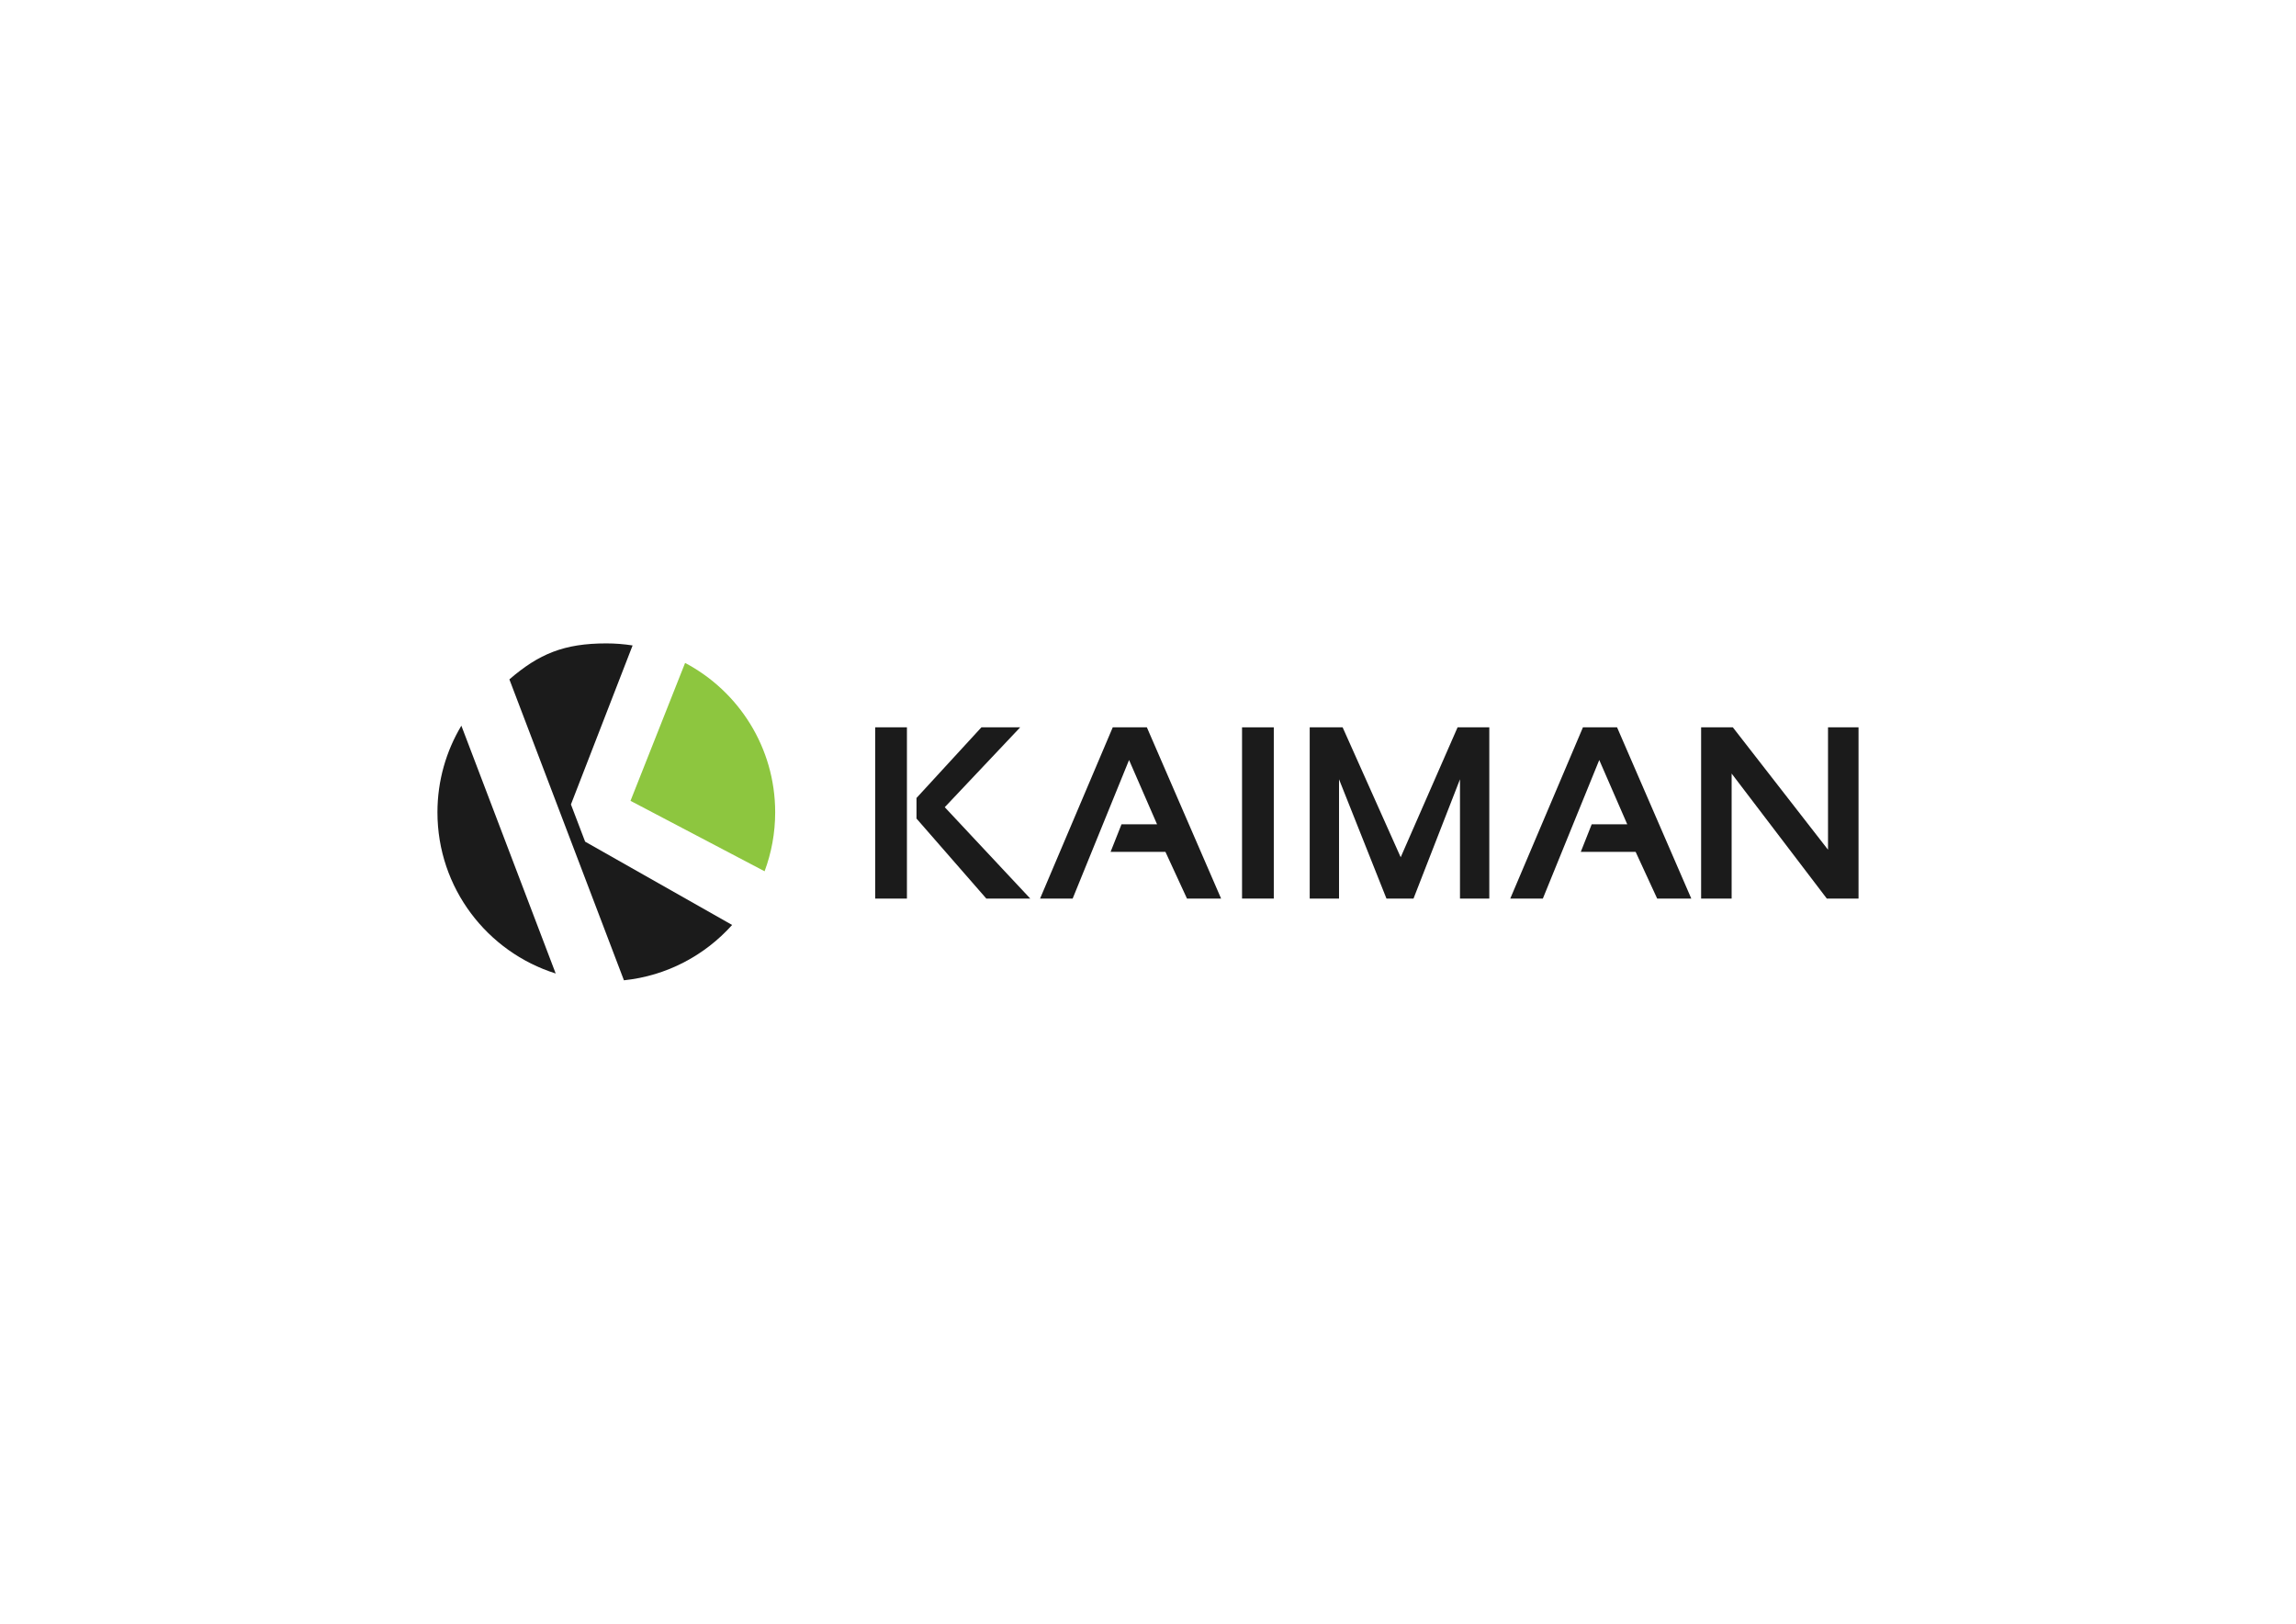 <?xml version="1.0" encoding="UTF-8"?>
<svg id="Calque_2" data-name="Calque 2" xmlns="http://www.w3.org/2000/svg" viewBox="0 0 841.89 595.28">
  <defs>
    <style>
      .cls-1 {
        fill: #1b1b1b;
      }

      .cls-2 {
        fill: #8dc63f;
      }
    </style>
  </defs>
  <path class="cls-2" d="m280.36,319.42c2.5-6.73,3.88-14.01,3.88-21.61,0-23.76-13.39-44.39-33.03-54.77l-20.02,50.56,49.16,25.82Z"/>
  <g>
    <path class="cls-1" d="m332.55,266.65v62.78h-11.63v-62.78h11.63Zm41.53,0l-27.66,29.28,31.35,33.5h-16.11l-25.6-29.33v-7.55l23.8-25.9h14.22Z"/>
    <path class="cls-1" d="m381.37,329.43l26.65-62.78h12.51l27.22,62.78h-12.51l-7.9-17.12h-20.11l4-10.1h13.04l-10.27-23.58-20.68,50.8h-11.94Z"/>
    <path class="cls-1" d="m467.07,266.65v62.78h-11.64v-62.78h11.64Z"/>
    <path class="cls-1" d="m480.24,329.43v-62.78h12.07l21.29,47.63,20.86-47.63h11.63v62.78h-10.75v-43.73l-17.04,43.73h-9.92l-17.39-43.73v43.73h-10.76Z"/>
    <path class="cls-1" d="m553.78,329.43l26.65-62.78h12.51l27.22,62.78h-12.51l-7.9-17.12h-20.11l4-10.1h13.04l-10.27-23.58-20.68,50.8h-11.94Z"/>
    <path class="cls-1" d="m623.76,329.43v-62.78h11.63l34.9,44.87v-44.87h11.19v62.78h-11.63l-34.9-45.83v45.83h-11.2Z"/>
  </g>
  <g>
    <path class="cls-1" d="m160.4,297.81c0,27.73,18.23,51.19,43.36,59.09l-34.59-90.85c-5.56,9.29-8.77,20.15-8.77,31.77Z"/>
    <path class="cls-1" d="m209.35,294.92l22.61-58.29c-3.14-.49-6.36-.75-9.64-.75-15.47,0-24.69,3.82-35.54,13.19h0l42,110.32c15.71-1.63,29.68-9.14,39.67-20.29l-53.9-30.54-5.2-13.64Z"/>
  </g>
</svg>
